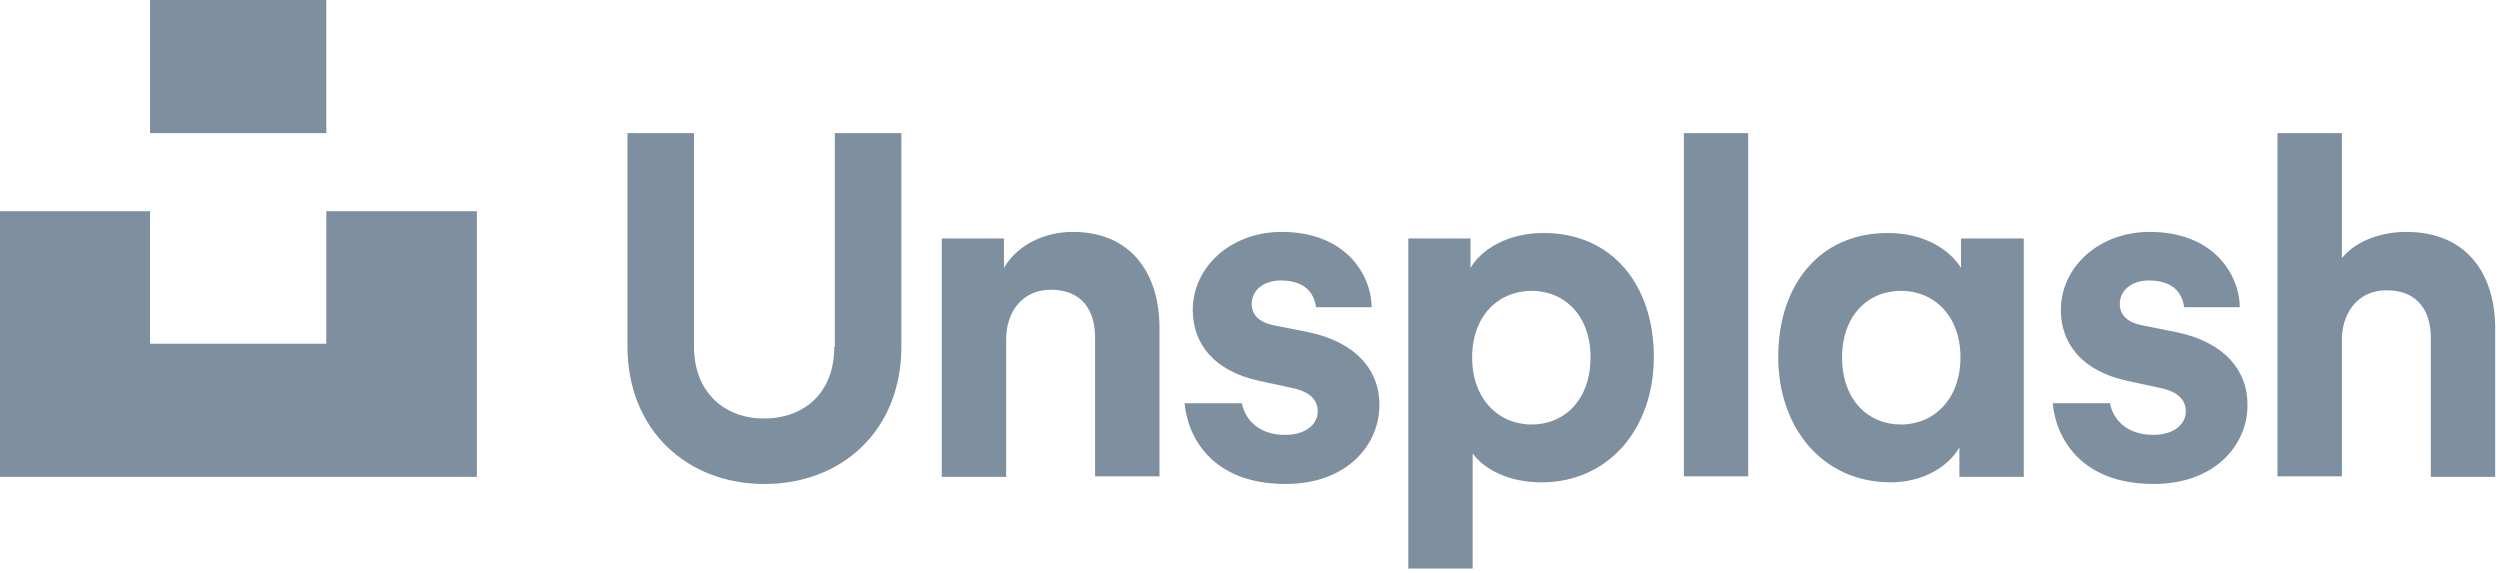 <svg height="22" viewBox="0 0 96 22" width="96" xmlns="http://www.w3.org/2000/svg"><path d="m12.55 8.109h5.762v10.203h-18.312v-10.202h5.762v5.09h6.768v-5.091zm19.486 5.217c0 1.739-1.131 2.744-2.703 2.744-1.53 0-2.682-1.026-2.682-2.744v-8.214h-2.556v8.193c0 3.226 2.305 5.28 5.26 5.28 2.975 0 5.258-2.054 5.258-5.28v-8.193h-2.556v8.214h-.02zm9.156-4.421c-.984 0-2.074.419-2.64 1.383v-1.132h-2.388v9.156h2.472v-5.28c0-1.068.629-1.906 1.718-1.906 1.195 0 1.697.796 1.697 1.823v5.342h2.473v-5.761c-.021-2.012-1.069-3.625-3.332-3.625zm9.073 3.855-1.362-.272c-.524-.105-.838-.378-.838-.818 0-.523.46-.9 1.11-.9.922 0 1.278.46 1.362 1.026h2.137c-.02-1.257-1.005-2.891-3.457-2.891-1.97 0-3.415 1.362-3.415 2.996 0 1.278.796 2.347 2.556 2.724l1.257.272c.713.147.985.482.985.901 0 .482-.44.901-1.257.901-.985 0-1.53-.566-1.655-1.215h-2.2c.125 1.362 1.11 3.1 3.876 3.1 2.388 0 3.604-1.529 3.604-3.016.02-1.341-.901-2.43-2.703-2.808zm13.242.943c0 2.766-1.74 4.819-4.317 4.819-1.257 0-2.2-.503-2.64-1.11v4.42h-2.472v-12.676h2.389v1.132c.419-.713 1.424-1.341 2.807-1.341 2.682 0 4.233 2.053 4.233 4.756zm-2.43.02c0-1.613-1.007-2.555-2.264-2.555s-2.283.942-2.283 2.556c0 1.613 1.026 2.577 2.283 2.577s2.263-.943 2.263-2.577zm14.247-4.567h2.388v9.156h-2.472v-1.131c-.419.733-1.383 1.34-2.64 1.34-2.577 0-4.316-2.052-4.316-4.818 0-2.724 1.55-4.756 4.211-4.756 1.383 0 2.368.628 2.808 1.34v-1.13h.02zm-.042 4.568c0-1.614-1.027-2.556-2.284-2.556s-2.263.942-2.263 2.556c0 1.634 1.006 2.577 2.263 2.577s2.284-.964 2.284-2.577zm-10.623 4.566h2.472v-13.178h-2.471v13.18zm27.741-9.385c-.88 0-1.886.293-2.472 1.005v-4.798h-2.473v13.18h2.473v-5.364c.062-1.006.67-1.781 1.718-1.781 1.194 0 1.697.796 1.697 1.823v5.342h2.472v-5.762c-.02-2.032-1.09-3.645-3.415-3.645zm-8.8 3.855-1.362-.272c-.524-.105-.838-.378-.838-.818 0-.523.461-.9 1.11-.9.922 0 1.279.46 1.362 1.026h2.138c-.021-1.257-1.006-2.891-3.458-2.891-1.97 0-3.415 1.362-3.415 2.996 0 1.278.796 2.347 2.556 2.724l1.257.272c.713.147.985.482.985.901 0 .482-.44.901-1.257.901-.985 0-1.53-.566-1.655-1.215h-2.2c.126 1.362 1.11 3.1 3.876 3.1 2.389 0 3.604-1.529 3.604-3.016.02-1.341-.901-2.43-2.703-2.808zm-71.05-12.76h-6.788v5.112h6.768v-5.112z" fill="#7e8f9f"/></svg>